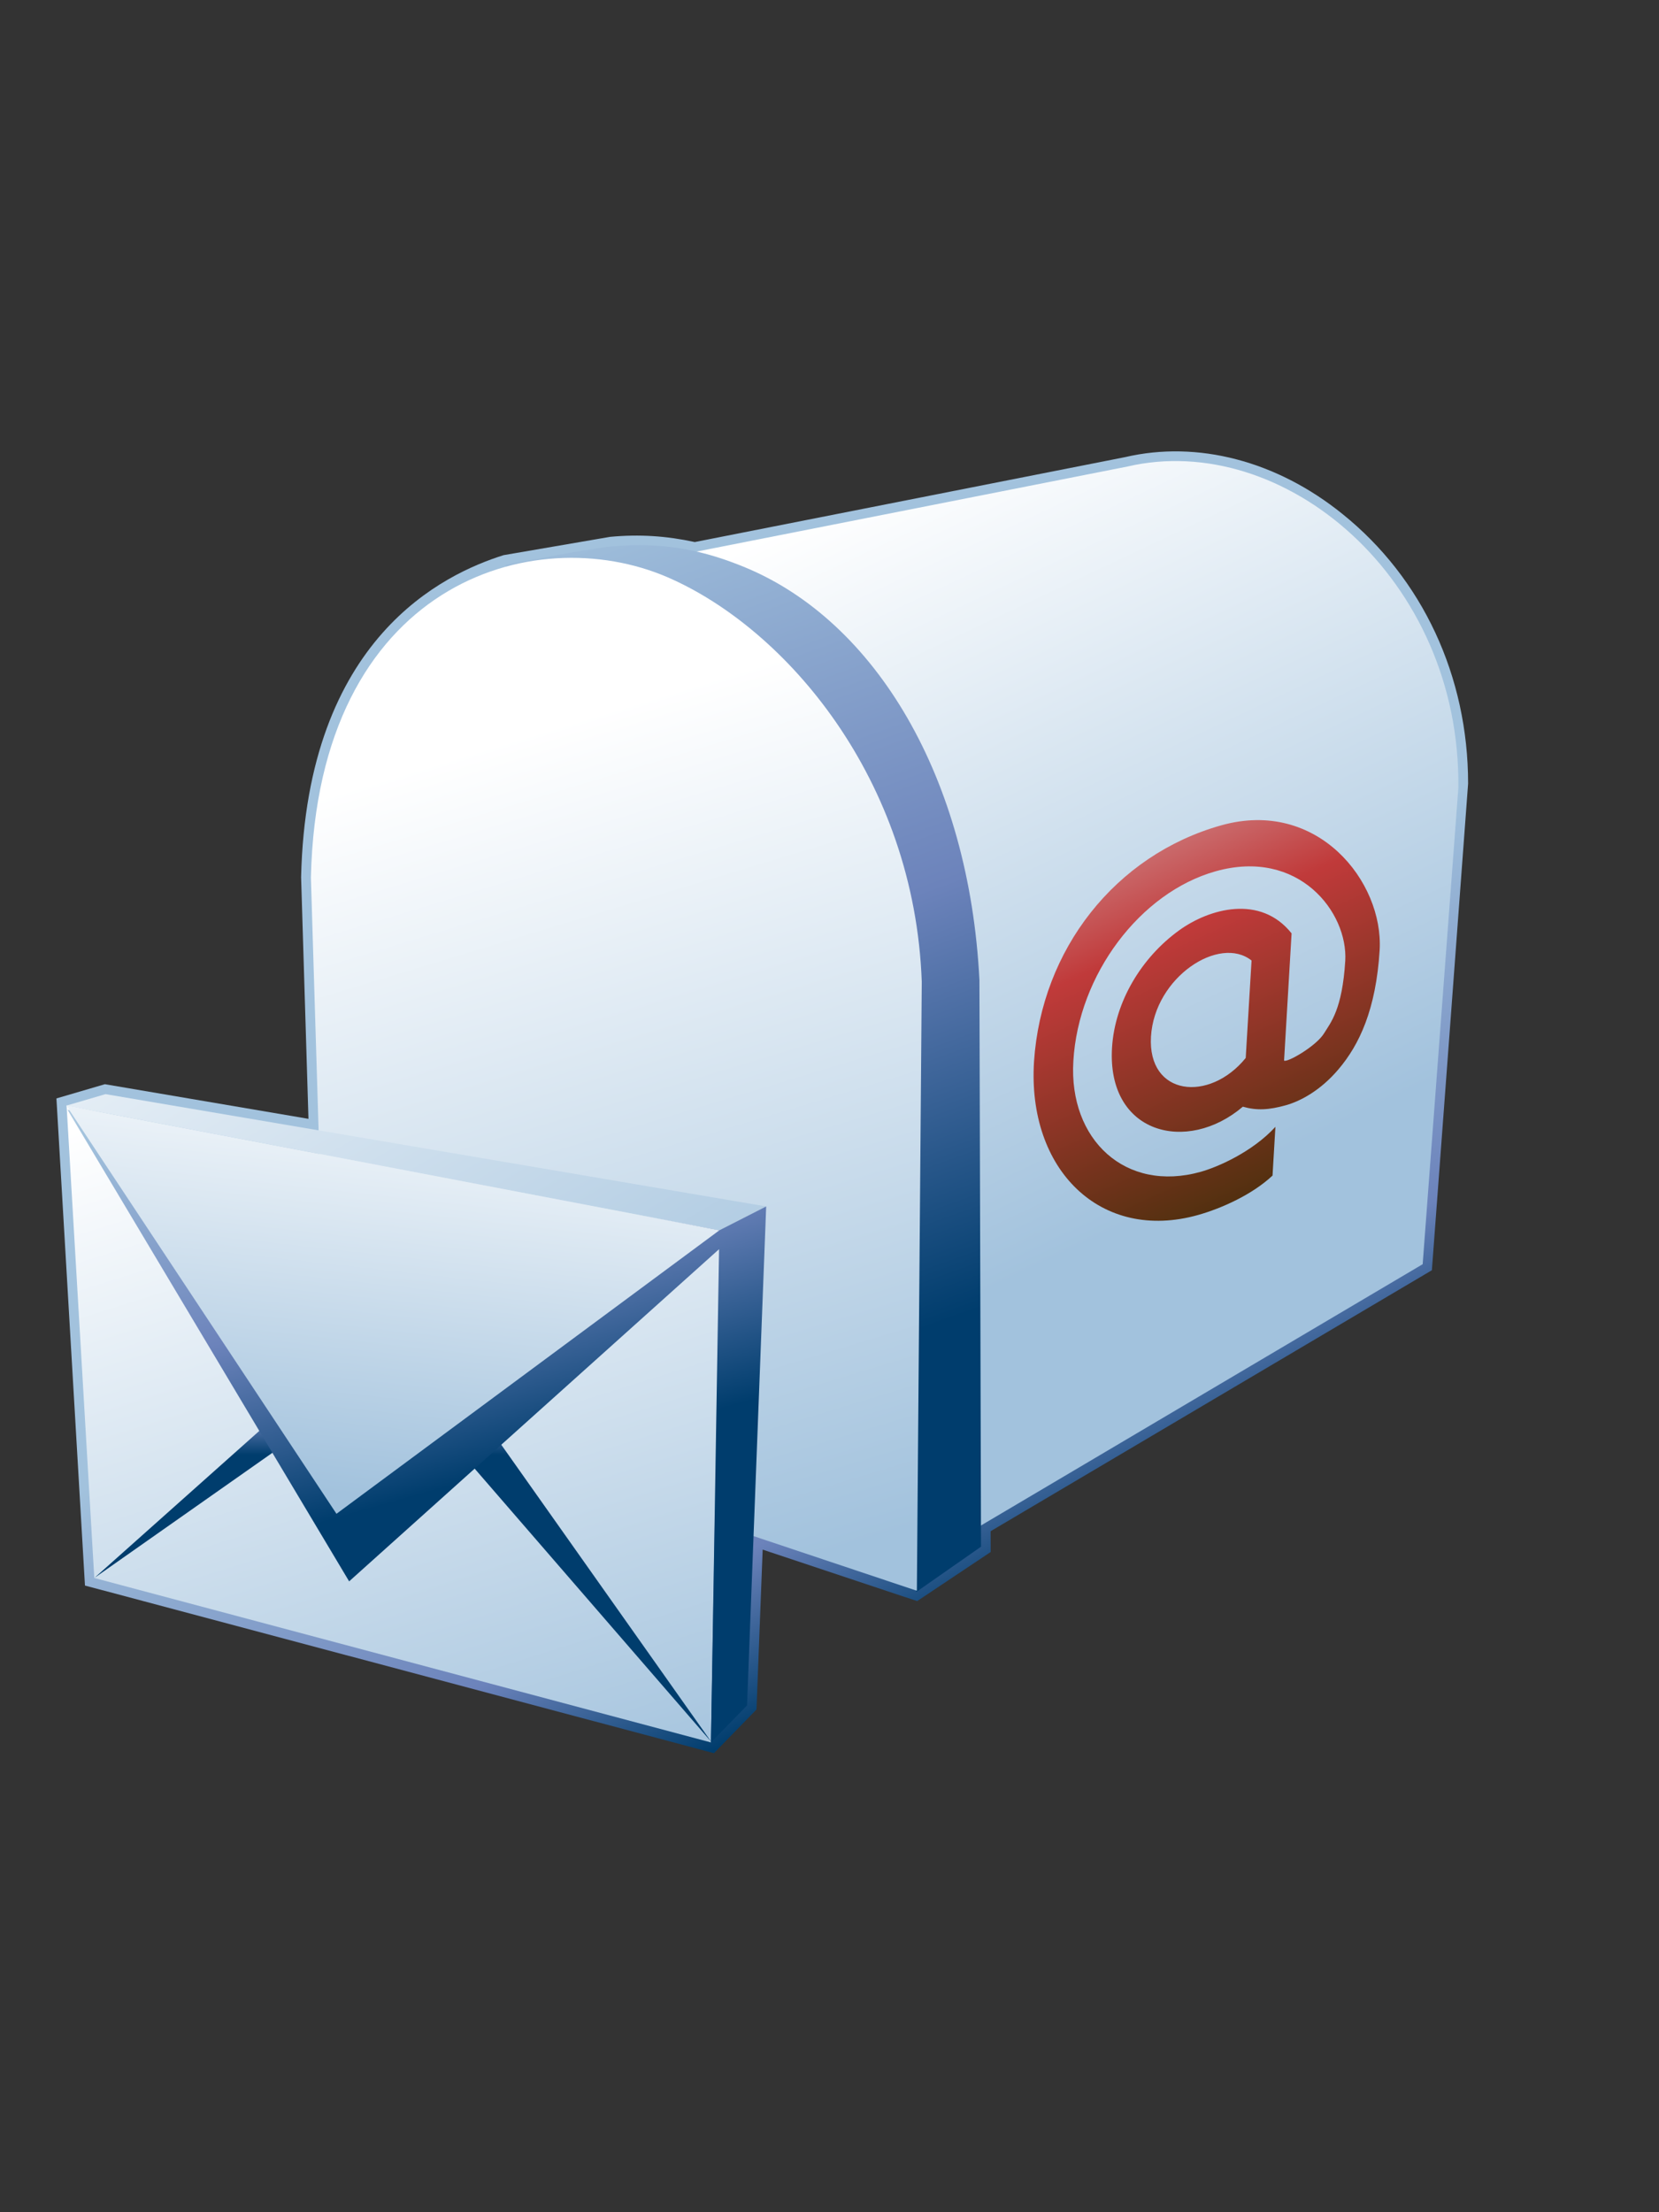 <?xml version="1.0" encoding="UTF-8"?>
<!DOCTYPE svg PUBLIC "-//W3C//DTD SVG 1.1 Tiny//EN" "http://www.w3.org/Graphics/SVG/1.1/DTD/svg11-tiny.dtd">
<svg width="60" height="80" viewBox="0 0 60 80">
<rect x="0" y="0" width="60" height="80" fill="#333333" stroke="none"/>
<linearGradient id="_182" gradientUnits="userSpaceOnUse" x1="27.05" y1="39.24" x2="36.61" y2="58.06">
<stop stop-color="#A2C2DD" offset="0.1"/>
<stop stop-color="#6C83BB" offset="0.71"/>
<stop stop-color="#003D6D" offset="0.99"/>
</linearGradient>
<path fill="url(#_182)" d="M40.691,16.531c0,0-15.467,3.053-15.563,3.071c-1.02-0.221-1.997-0.288-3.063-0.188l-3.853,0.662 c-2.13,0.672-7.123,2.968-7.322,11.646c0,0,0.242,7.961,0.266,8.738c-0.753-0.128-7.363-1.252-7.363-1.252l-1.752,0.514 l1.032,17.616L25.821,63.4l1.539-1.58c0,0,0.192-4.985,0.223-5.781c0.757,0.253,5.588,1.861,5.588,1.861l2.658-1.775 c0,0-0.002-0.533-0.002-0.752c0.337-0.199,15.959-9.438,15.959-9.438s1.31-17.54,1.31-17.597c0-3.881-1.65-7.428-4.549-9.755 C46.172,16.666,43.309,15.92,40.691,16.531z"/>
<linearGradient id="_183" gradientUnits="userSpaceOnUse" x1="31.74" y1="15.85" x2="44.38" y2="42.62">
<stop stop-color="#FFFFFF" offset="0.05"/>
<stop stop-color="#A2C2DD" offset="1"/>
</linearGradient>
<path fill="url(#_183)" d="M34.206,55.918l17.247-10.201l1.29-17.219c0.095-7.583-6.332-12.943-11.972-11.626 l-21.112,4.167L34.206,55.918z"/>
<linearGradient id="_184" gradientUnits="userSpaceOnUse" x1="37.71" y1="23.6" x2="48.18" y2="46.88">
<stop stop-color="#E6EEF4" offset="0"/>
<stop stop-color="#C03A3A" offset="0.44"/>
<stop stop-color="#302D02" offset="0.94"/>
</linearGradient>
<path fill="url(#_184)" d="M48.411,38.665c-0.647,0.766-1.371,1.152-1.899,1.302c-0.617,0.172-1.055,0.199-1.563,0.054l0,0 c-2.014,1.718-4.922,0.995-4.731-2.137c0.103-1.668,1.072-3.262,2.427-4.24c1.086-0.787,2.938-1.308,4.067,0.109l-0.272,4.6 c0.103,0.086,1.16-0.518,1.445-0.983c0.243-0.395,0.658-0.859,0.768-2.62c0.104-1.762-1.688-4.083-4.688-3.242 c-2.729,0.766-4.967,3.738-5.146,6.868c-0.17,2.838,1.883,4.767,4.615,3.998c0.613-0.174,1.858-0.715,2.693-1.624 c-0.021,0.386-0.104,1.762-0.104,1.762c-0.736,0.688-1.83,1.18-2.688,1.424c-3.528,0.994-6.188-1.635-5.938-5.552 c0.271-4.048,2.938-7.46,6.771-8.538c3.48-0.976,5.873,2.035,5.729,4.514C49.764,36.512,49.16,37.781,48.411,38.665z M45.053,38.259c0.053-0.849,0.211-3.524,0.211-3.524c-1.16-0.926-3.507,0.597-3.637,2.75 C41.5,39.64,43.742,39.876,45.053,38.259z"/>
<linearGradient id="_185" gradientUnits="userSpaceOnUse" x1="17.66" y1="0.84" x2="34.49" y2="47.67">
<stop stop-color="#FFFFFF" offset="0"/>
<stop stop-color="#A2C2DD" offset="0.35"/>
<stop stop-color="#6C83BB" offset="0.7"/>
<stop stop-color="#003D6D" offset="1"/>
</linearGradient>
<path fill="url(#_185)" d="M35.422,35.437c-0.372-7.345-3.766-12.962-8.46-14.913c-1.458-0.604-2.92-0.943-4.861-0.761 c-0.831,0.077-3.818,0.657-3.818,0.657l14.857,37.148l2.34-1.635L35.422,35.437z"/>
<linearGradient id="_186" gradientUnits="userSpaceOnUse" x1="17.52" y1="25.26" x2="27.16" y2="57.02">
<stop stop-color="#FFFFFF" offset="0.05"/>
<stop stop-color="#A2C2DD" offset="1"/>
</linearGradient>
<path fill="url(#_186)" d="M11.812,50.381L11.244,31.73c0.245-10.652,8.053-12.948,12.899-10.855 c4.296,1.86,8.933,7.313,9.194,14.63L33.16,57.527L11.812,50.381z"/>
<linearGradient id="_187" gradientUnits="userSpaceOnUse" x1="9.18" y1="33.32" x2="19.68" y2="66.65">
<stop stop-color="#FFFFFF" offset="0.15"/>
<stop stop-color="#A2C2DD" offset="1"/>
</linearGradient>
<polygon fill="url(#_187)" points="2.408,39.978 3.41,57.064 25.713,63.012 26.027,44.729 "/>
<linearGradient id="_188" gradientUnits="userSpaceOnUse" x1="7.88" y1="42.4" x2="7.88" y2="52.61">
<stop stop-color="#FFFFFF" offset="0"/>
<stop stop-color="#A2C2DD" offset="0.53"/>
<stop stop-color="#6C83BB" offset="0.87"/>
<stop stop-color="#003D6D" offset="1"/>
</linearGradient>
<polygon fill="url(#_188)" points="3.418,57.059 11.502,49.852 12.35,50.782 "/>
<polygon fill="url(#_188)" points="25.724,62.991 17.213,50.949 15.96,51.716 "/>
<linearGradient id="_190" gradientUnits="userSpaceOnUse" x1="5.63" y1="25.7" x2="21.97" y2="53.62">
<stop stop-color="#FFFFFF" offset="0.05"/>
<stop stop-color="#A2C2DD" offset="1"/>
</linearGradient>
<polygon fill="url(#_190)" points="27.71,43.628 3.817,39.567 2.4,39.982 26.017,44.491 "/>
<linearGradient id="_191" gradientUnits="userSpaceOnUse" x1="11.66" y1="29.89" x2="18.3" y2="53.17">
<stop stop-color="#FFFFFF" offset="0"/>
<stop stop-color="#A2C2DD" offset="0.35"/>
<stop stop-color="#6C83BB" offset="0.7"/>
<stop stop-color="#003D6D" offset="1"/>
</linearGradient>
<polygon fill="url(#_191)" points="26.017,44.491 2.443,40.133 12.627,57.186 26.006,45.174 25.713,63.012 27.018,61.672 27.71,43.628 "/>
<linearGradient id="_192" gradientUnits="userSpaceOnUse" x1="14.8" y1="36.9" x2="12.89" y2="54.07">
<stop stop-color="#FFFFFF" offset="0.05"/>
<stop stop-color="#A2C2DD" offset="1"/>
</linearGradient>
<polygon fill="url(#_192)" points="2.4,39.982 12.169,54.743 26.017,44.491 "/>
</svg>
